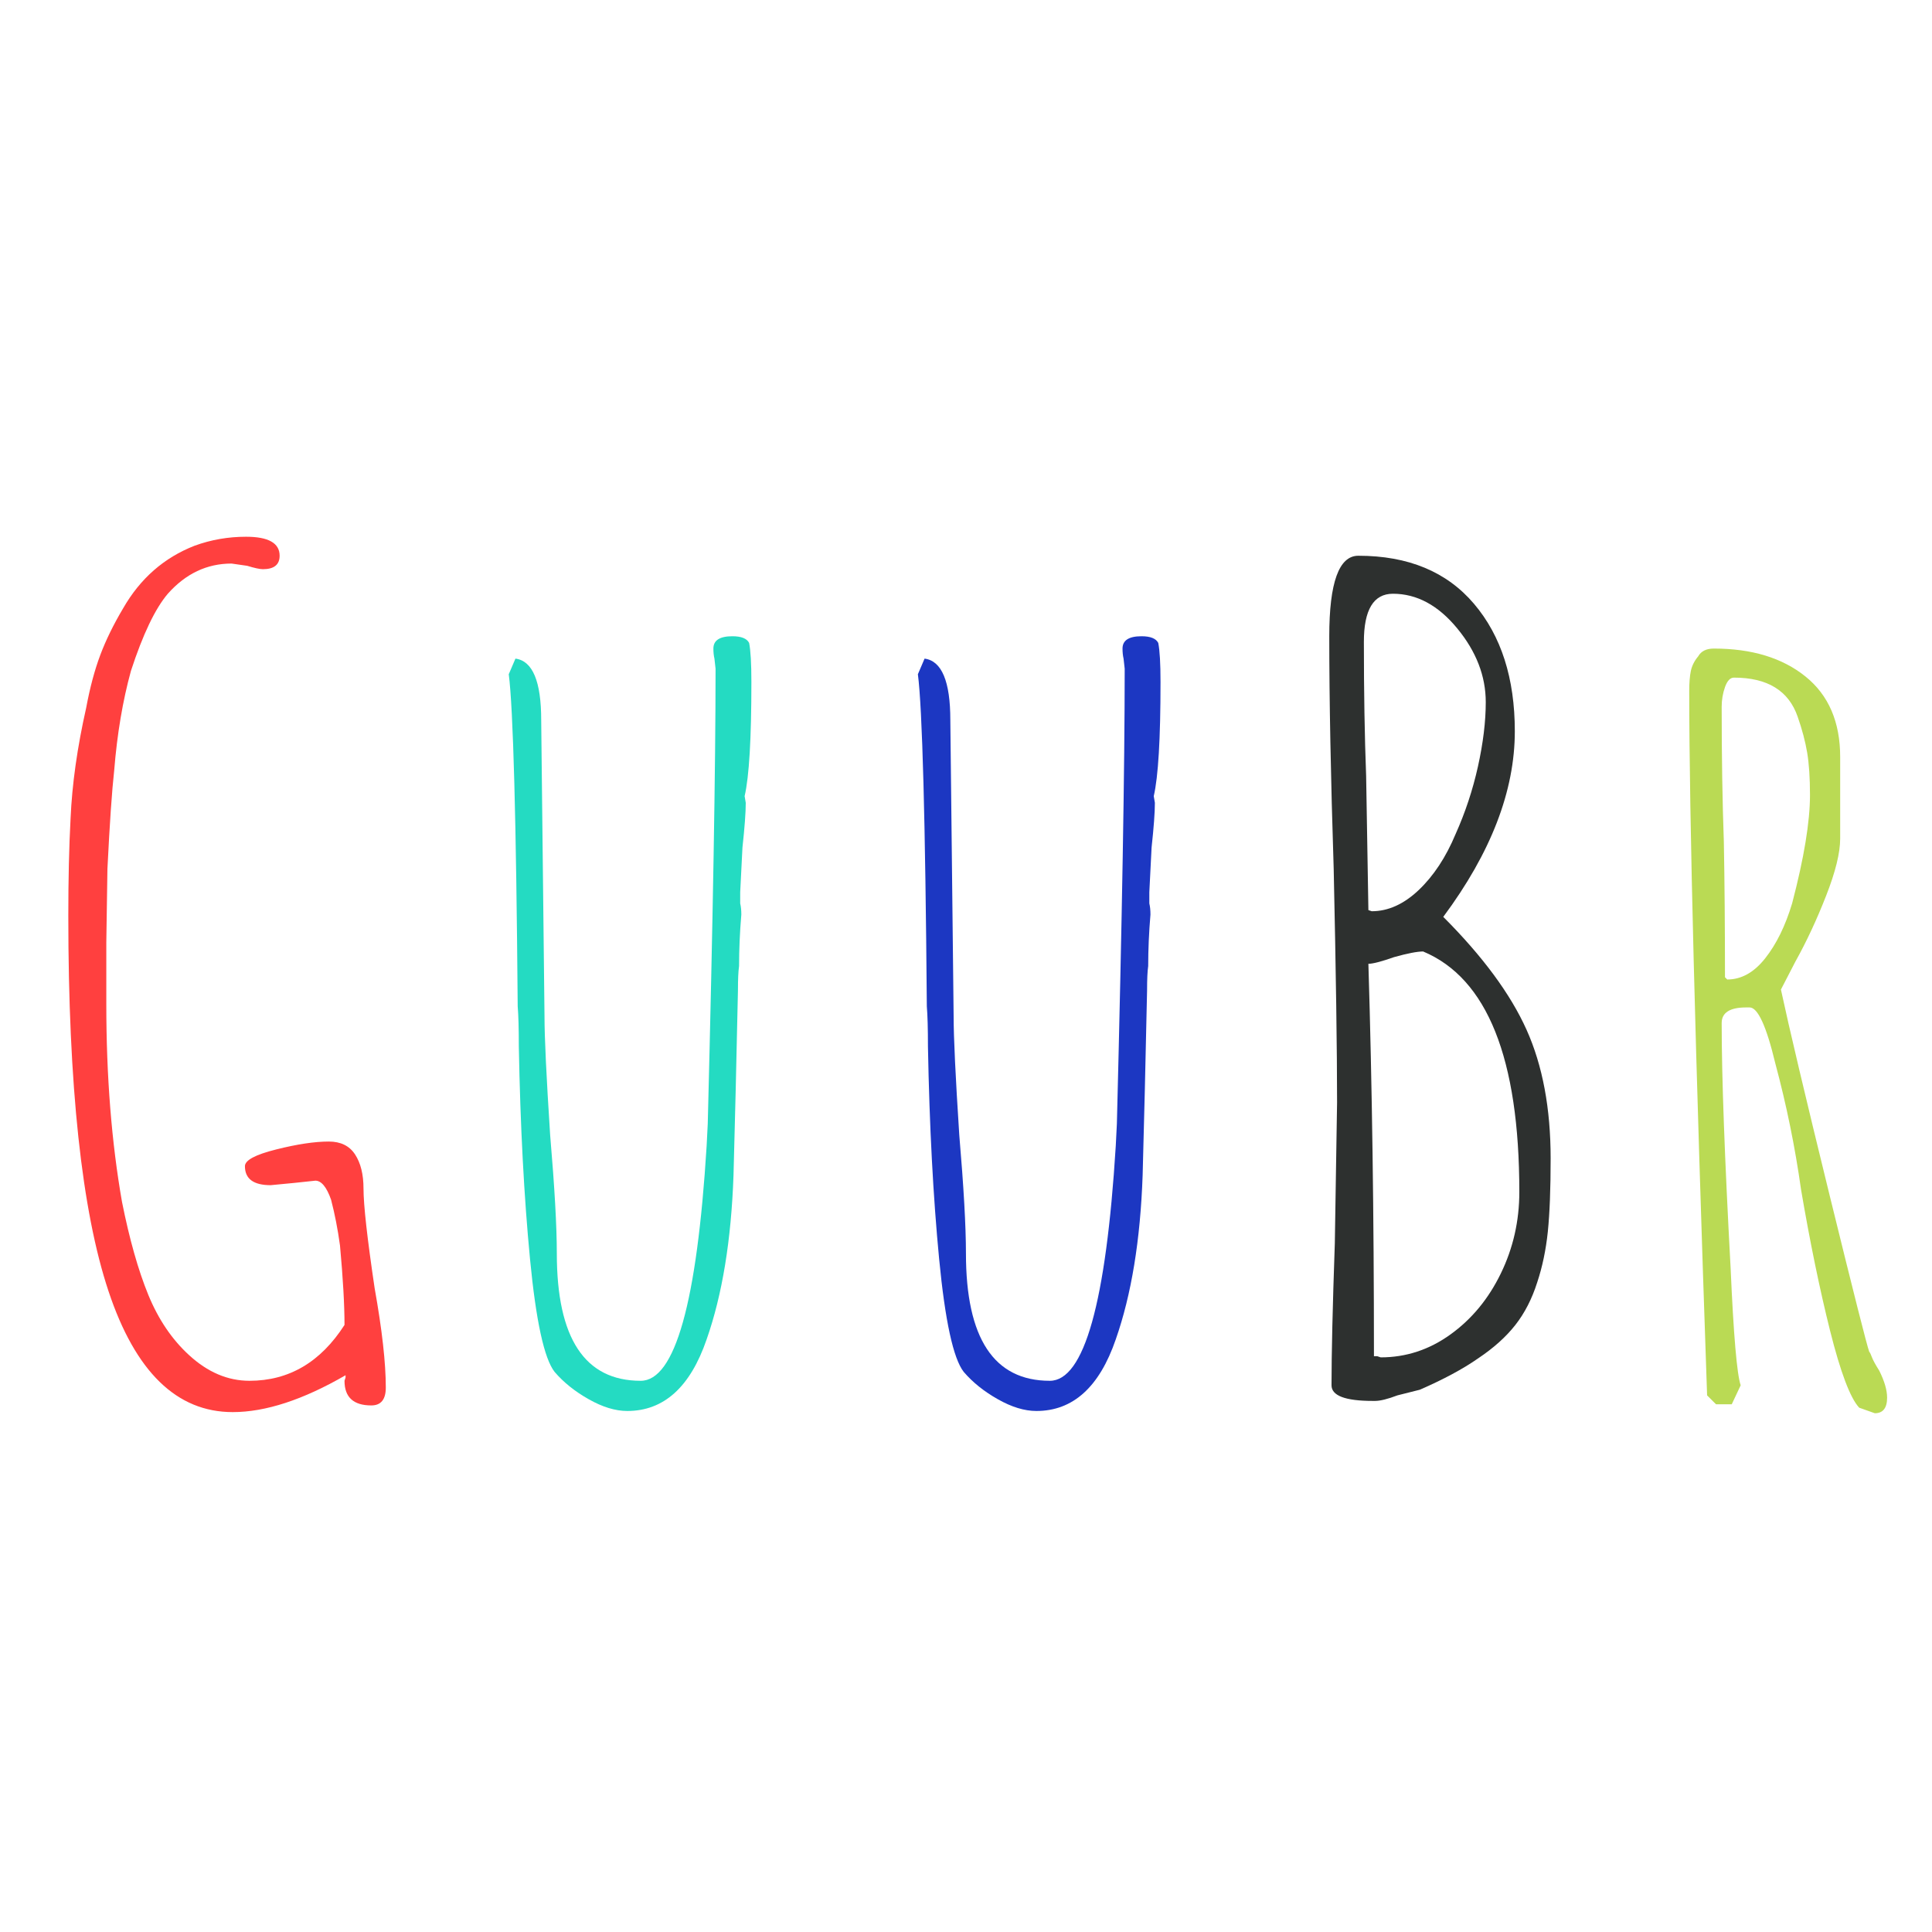 <?xml version="1.0" encoding="UTF-8"?>
<svg xmlns="http://www.w3.org/2000/svg" xmlns:xlink="http://www.w3.org/1999/xlink" width="375pt" height="375pt" viewBox="0 0 375 375" version="1.2">
<defs>
<g>
<symbol overflow="visible" id="glyph0-0">
<path style="stroke:none;" d="M 7.156 -144.734 L 64.891 -144.734 L 64.891 0 L 7.156 0 Z M 57.719 -7.156 L 57.719 -137.359 L 14.328 -137.359 L 14.328 -7.156 Z M 57.719 -7.156 "/>
</symbol>
<symbol overflow="visible" id="glyph0-1">
<path style="stroke:none;" d="M 45.141 3.469 C 34.285 3.469 26.254 -4.344 21.047 -19.969 C 15.836 -35.594 13.234 -59.895 13.234 -92.875 C 13.234 -99.969 13.379 -106.258 13.672 -111.75 C 13.961 -118.406 14.973 -125.566 16.703 -133.234 C 17.43 -137.141 18.336 -140.539 19.422 -143.438 C 20.504 -146.332 21.988 -149.367 23.875 -152.547 C 27.195 -158.336 31.828 -162.391 37.766 -164.703 C 40.941 -165.859 44.266 -166.438 47.734 -166.438 C 52.078 -166.438 54.25 -165.207 54.25 -162.75 C 54.25 -161.008 53.164 -160.141 51 -160.141 C 50.414 -160.141 49.398 -160.359 47.953 -160.797 L 44.922 -161.234 C 40.148 -161.234 36.023 -159.281 32.547 -155.375 C 30.086 -152.477 27.703 -147.488 25.391 -140.406 C 23.797 -134.613 22.711 -128.176 22.141 -121.094 C 21.703 -117.188 21.266 -110.816 20.828 -101.984 L 20.609 -87.672 L 20.609 -75.734 C 20.609 -61.703 21.625 -48.898 23.656 -37.328 C 25.102 -30.086 26.801 -24.082 28.75 -19.312 C 30.707 -14.539 33.348 -10.633 36.672 -7.594 C 40.285 -4.27 44.191 -2.609 48.391 -2.609 C 56.055 -2.609 62.207 -6.223 66.844 -13.453 C 66.844 -17.359 66.551 -22.492 65.969 -28.859 C 65.531 -32.047 64.953 -35.016 64.234 -37.766 C 63.367 -40.223 62.352 -41.453 61.188 -41.453 L 57.078 -41.016 L 52.516 -40.578 C 49.18 -40.578 47.516 -41.805 47.516 -44.266 C 47.516 -45.422 49.539 -46.504 53.594 -47.516 C 57.645 -48.535 61.047 -49.047 63.797 -49.047 C 66.109 -49.047 67.805 -48.211 68.891 -46.547 C 69.984 -44.879 70.531 -42.672 70.531 -39.922 C 70.531 -36.742 71.25 -30.305 72.688 -20.609 C 74.133 -12.516 74.859 -6.078 74.859 -1.297 C 74.859 1.016 73.922 2.172 72.047 2.172 C 68.578 2.172 66.844 0.578 66.844 -2.609 L 67.047 -3.25 L 67.047 -3.688 C 58.805 1.082 51.504 3.469 45.141 3.469 Z M 45.141 3.469 "/>
</symbol>
<symbol overflow="visible" id="glyph0-2">
<path style="stroke:none;" d="M 38.406 3.25 C 36.094 3.25 33.598 2.488 30.922 0.969 C 28.242 -0.539 26.035 -2.312 24.297 -4.344 C 22.273 -6.945 20.688 -14.25 19.531 -26.25 C 18.375 -38.258 17.648 -52.004 17.359 -67.484 C 17.359 -70.953 17.285 -73.555 17.141 -75.297 C 16.848 -111.609 16.27 -133.094 15.406 -139.75 L 16.703 -142.781 C 20.035 -142.352 21.703 -138.375 21.703 -130.844 L 22.344 -73.344 C 22.344 -69.289 22.707 -61.625 23.438 -50.344 C 24.301 -40.219 24.734 -32.551 24.734 -27.344 C 24.734 -10.852 30.16 -2.609 41.016 -2.609 C 47.672 -2.609 51.938 -17.797 53.812 -48.172 L 54.031 -52.516 C 55.039 -92.297 55.547 -121.734 55.547 -140.828 L 55.328 -142.781 C 55.191 -143.363 55.125 -144.016 55.125 -144.734 C 55.125 -146.328 56.352 -147.125 58.812 -147.125 C 60.539 -147.125 61.625 -146.691 62.062 -145.828 C 62.352 -144.379 62.5 -141.848 62.5 -138.234 C 62.5 -127.234 62.062 -119.852 61.188 -116.094 L 61.406 -114.797 C 61.406 -112.91 61.191 -110.016 60.766 -106.109 L 60.328 -97.438 L 60.328 -95.266 C 60.473 -94.68 60.547 -93.957 60.547 -93.094 C 60.254 -89.625 60.109 -86.297 60.109 -83.109 C 59.961 -82.098 59.891 -80.508 59.891 -78.344 C 59.598 -64.594 59.312 -52.656 59.031 -42.531 C 58.594 -29.945 56.852 -19.316 53.812 -10.641 C 50.633 -1.379 45.5 3.25 38.406 3.25 Z M 38.406 3.25 "/>
</symbol>
<symbol overflow="visible" id="glyph0-3">
<path style="stroke:none;" d="M 24.297 1.297 C 18.953 1.297 16.281 0.285 16.281 -1.734 C 16.281 -7.805 16.492 -16.992 16.922 -29.297 L 17.359 -56.641 C 17.359 -66.766 17.141 -81.879 16.703 -101.984 C 16.129 -119.785 15.844 -134.832 15.844 -147.125 C 15.844 -157.539 17.723 -162.75 21.484 -162.75 C 31.172 -162.75 38.656 -159.641 43.938 -153.422 C 49.219 -147.203 51.859 -138.957 51.859 -128.688 C 51.859 -117.113 47.227 -105.102 37.969 -92.656 C 45.633 -84.988 51.023 -77.68 54.141 -70.734 C 57.254 -63.797 58.812 -55.477 58.812 -45.781 C 58.812 -39.852 58.629 -35.113 58.266 -31.562 C 57.898 -28.02 57.211 -24.734 56.203 -21.703 C 55.191 -18.516 53.781 -15.766 51.969 -13.453 C 50.164 -11.141 47.742 -8.969 44.703 -6.938 C 41.805 -4.914 38.047 -2.895 33.422 -0.875 C 31.68 -0.438 30.234 -0.07 29.078 0.219 C 27.191 0.938 25.742 1.297 24.734 1.297 Z M 24.094 -93.75 C 27.27 -93.75 30.305 -95.117 33.203 -97.859 C 36.098 -100.609 38.484 -104.227 40.359 -108.719 C 42.242 -112.914 43.691 -117.289 44.703 -121.844 C 45.711 -126.406 46.219 -130.566 46.219 -134.328 C 46.219 -139.391 44.375 -144.16 40.688 -148.641 C 37 -153.129 32.836 -155.375 28.203 -155.375 C 24.441 -155.375 22.562 -152.266 22.562 -146.047 C 22.562 -136.348 22.707 -127.664 23 -120 L 23.438 -93.969 Z M 25.828 -7.156 C 30.742 -7.156 35.258 -8.641 39.375 -11.609 C 43.5 -14.578 46.754 -18.52 49.141 -23.438 C 51.535 -28.352 52.734 -33.633 52.734 -39.281 C 52.734 -65.176 46.508 -80.727 34.062 -85.938 C 32.906 -85.938 31.023 -85.57 28.422 -84.844 C 25.961 -83.977 24.301 -83.547 23.438 -83.547 C 24.156 -59.961 24.516 -34.57 24.516 -7.375 L 25.172 -7.375 Z M 25.828 -7.156 "/>
</symbol>
<symbol overflow="visible" id="glyph0-4">
<path style="stroke:none;" d="M 48.828 2.609 C 47.086 0.723 45.203 -4.266 43.172 -12.359 C 41.148 -20.461 39.273 -29.582 37.547 -39.719 C 36.391 -47.957 34.723 -56.129 32.547 -64.234 C 30.816 -71.461 29.156 -75.078 27.562 -75.078 L 26.906 -75.078 C 23.727 -75.078 22.141 -74.066 22.141 -72.047 C 22.141 -61.629 22.719 -45.785 23.875 -24.516 C 24.445 -11.492 25.098 -3.898 25.828 -1.734 L 24.094 1.953 L 21.047 1.953 L 19.312 0.219 C 17 -66.613 15.844 -112.188 15.844 -136.5 C 15.844 -138.082 15.945 -139.379 16.156 -140.391 C 16.375 -141.41 16.848 -142.352 17.578 -143.219 C 18.148 -144.227 19.16 -144.734 20.609 -144.734 C 27.992 -144.734 33.926 -142.926 38.406 -139.312 C 42.895 -135.695 45.141 -130.488 45.141 -123.688 L 45.141 -107.844 C 45.141 -105.094 44.234 -101.406 42.422 -96.781 C 40.617 -92.156 38.629 -87.891 36.453 -83.984 L 33.641 -78.547 C 35.223 -71.172 38.363 -57.898 43.062 -38.734 C 47.77 -19.566 50.344 -9.406 50.781 -8.25 C 50.926 -8.102 51.102 -7.738 51.312 -7.156 C 51.531 -6.582 52.004 -5.719 52.734 -4.562 C 53.742 -2.531 54.25 -0.789 54.25 0.656 C 54.25 2.676 53.453 3.688 51.859 3.688 Z M 23.219 -80.5 C 25.969 -80.5 28.426 -81.875 30.594 -84.625 C 32.77 -87.375 34.508 -90.922 35.812 -95.266 C 38.125 -104.086 39.281 -111.102 39.281 -116.312 C 39.281 -119.633 39.098 -122.379 38.734 -124.547 C 38.367 -126.723 37.754 -129.039 36.891 -131.5 C 35.148 -136.562 31.023 -139.094 24.516 -139.094 C 23.797 -139.094 23.219 -138.477 22.781 -137.25 C 22.352 -136.02 22.141 -134.754 22.141 -133.453 C 22.141 -123.766 22.281 -115.016 22.562 -107.203 C 22.707 -99.391 22.781 -90.633 22.781 -80.938 Z M 23.219 -80.5 "/>
</symbol>
</g>
</defs>
<g id="surface1">
<g style="fill:rgb(100%,25.099%,24.709%);fill-opacity:1;">
  <use xlink:href="#glyph0-1" x="0.025" y="270.62"/>
</g>
<g style="fill:rgb(14.119%,85.88%,76.079%);fill-opacity:1;">
  <use xlink:href="#glyph0-2" x="83.344" y="270.62"/>
</g>
<g style="fill:rgb(10.979%,21.57%,76.079%);fill-opacity:1;">
  <use xlink:href="#glyph0-2" x="162.755" y="270.62"/>
</g>
<g style="fill:rgb(17.65%,18.819%,18.43%);fill-opacity:1;">
  <use xlink:href="#glyph0-3" x="242.166" y="270.62"/>
</g>
<g style="fill:rgb(72.939%,85.489%,32.939%);fill-opacity:1;">
  <use xlink:href="#glyph0-4" x="312.036" y="270.62"/>
</g>
</g>
</svg>
